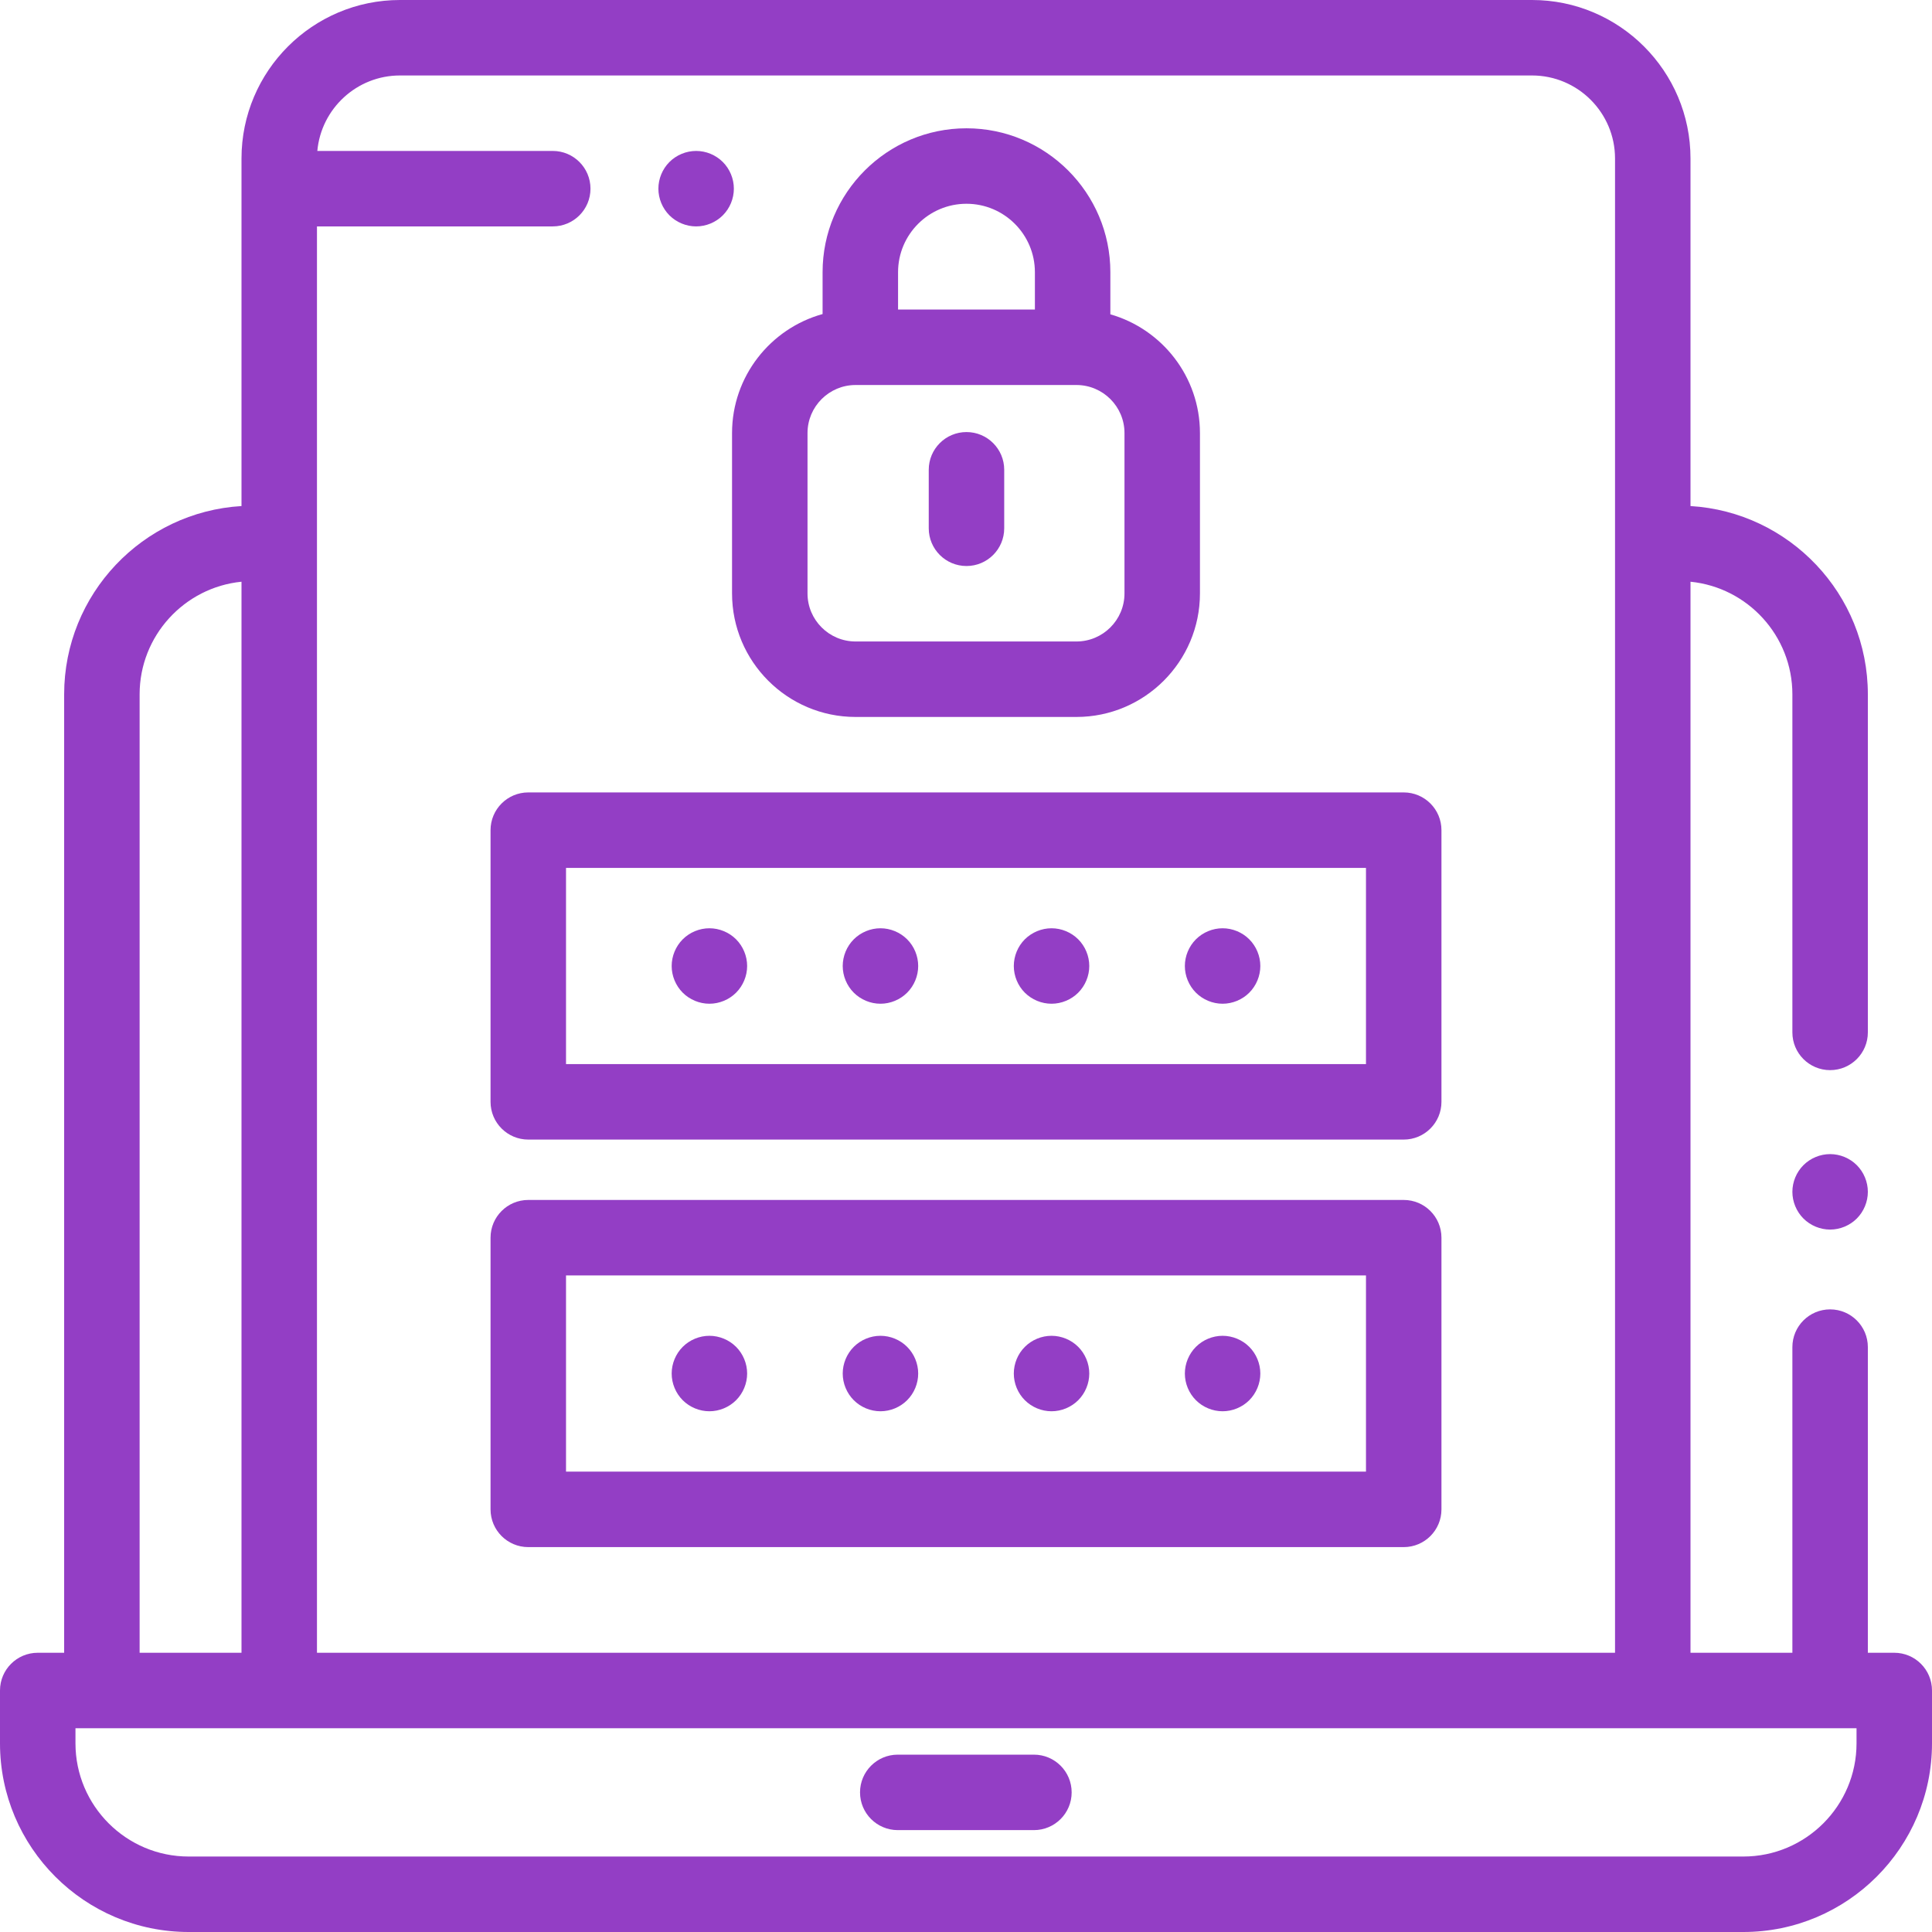 <?xml version="1.0" encoding="iso-8859-1"?>
<!-- Generator: Adobe Illustrator 19.0.0, SVG Export Plug-In . SVG Version: 6.00 Build 0)  -->
<svg xmlns="http://www.w3.org/2000/svg" xmlns:xlink="http://www.w3.org/1999/xlink" version="1.1" id="Capa_1" x="0px" y="0px" viewBox="0 0 512 512" style="enable-background:new 0 0 512 512;" xml:space="preserve" width="512px" height="512px">
<g>
	<g>
		<path d="M191.55,42.93c-1.86-1.86-4.43-2.93-7.07-2.93c-2.63,0-5.21,1.07-7.07,2.93c-1.86,1.86-2.93,4.44-2.93,7.07    s1.07,5.21,2.93,7.07c1.86,1.86,4.44,2.93,7.07,2.93c2.64,0,5.21-1.07,7.07-2.93c1.87-1.86,2.93-4.44,2.93-7.07    S193.42,44.79,191.55,42.93z" fill="#933EC5"/>
	</g>
</g>
<g>
	<g>
		<path d="M502,438h-7v-81c0-5.523-4.477-10-10-10s-10,4.477-10,10v81h-27V154.163c15.139,1.51,27,14.32,27,29.85v89.584    c0,5.523,4.477,10,10,10s10-4.477,10-10v-89.584c0-26.562-20.822-48.344-47-49.902V42c0-23.159-18.841-42-42-42H106    C82.841,0,64,18.841,64,42v92.11c-26.178,1.558-47,23.34-47,49.902V438h-7c-5.523,0-10,4.477-10,10v14c0,27.57,22.43,50,50,50h412    c27.57,0,50-22.43,50-50v-14C512,442.477,507.523,438,502,438z M84,60h62.484c5.523,0,10-4.477,10-10s-4.477-10-10-10H84.095    C85.109,28.803,94.544,20,106,20h300c12.131,0,22,9.869,22,22v396H84V60z M37,184.012c0-15.529,11.861-28.34,27-29.85V438H37    V184.012z M492,462c0,16.542-13.458,30-30,30H50c-16.542,0-30-13.458-30-30v-4h472V462z" fill="#933EC5"/>
	</g>
</g>
<g>
	<g>
		<path d="M274,465h-36.083c-5.523,0-10,4.477-10,10s4.477,10,10,10H274c5.523,0,10-4.477,10-10S279.523,465,274,465z" fill="#933EC5"/>
	</g>
</g>
<g>
	<g>
		<path d="M492.07,308.78c-1.86-1.86-4.44-2.93-7.07-2.93s-5.21,1.07-7.07,2.93c-1.86,1.86-2.93,4.44-2.93,7.07s1.07,5.21,2.93,7.07    s4.44,2.93,7.07,2.93s5.21-1.07,7.07-2.93c1.86-1.86,2.93-4.44,2.93-7.07S493.93,310.64,492.07,308.78z" fill="#933EC5"/>
	</g>
</g>
<g>
	<g>
		<path d="M294.257,83.298V72.131c0-21.025-17.105-38.131-38.131-38.131s-38.131,17.105-38.131,38.131v11.094    C204.177,87.059,194,99.742,194,114.766v42.5c0,18.05,14.685,32.734,32.734,32.734h58.531c18.05,0,32.734-14.685,32.734-32.734    v-42.5C317.999,99.835,307.947,87.216,294.257,83.298z M237.996,72.131c0-9.998,8.133-18.131,18.131-18.131    c9.998,0,18.131,8.133,18.131,18.131v9.9h-36.262V72.131z M298,157.266c0,7.022-5.712,12.734-12.734,12.734h-58.531    c-7.022,0-12.734-5.712-12.734-12.734v-42.5H214c0-7.022,5.712-12.734,12.734-12.734h1.262h56.262h1.008    c7.022,0,12.734,5.712,12.734,12.734V157.266z" fill="#933EC5"/>
	</g>
</g>
<g>
	<g>
		<path d="M256.127,114.5c-5.523,0-10,4.477-10,10V140c0,5.523,4.477,10,10,10s10-4.477,10-10v-15.5    C266.127,118.977,261.65,114.5,256.127,114.5z" fill="#933EC5"/>
	</g>
</g>
<g>
	<g>
		<path d="M372,210H140c-5.523,0-10,4.477-10,10v72c0,5.523,4.477,10,10,10h232c5.523,0,10-4.477,10-10v-72    C382,214.477,377.523,210,372,210z M362,282H150v-52h212V282z" fill="#933EC5"/>
	</g>
</g>
<g>
	<g>
		<path d="M195.07,248.93c-1.86-1.86-4.44-2.93-7.07-2.93s-5.21,1.07-7.07,2.93S178,253.37,178,256s1.07,5.21,2.93,7.07    c1.86,1.86,4.44,2.93,7.07,2.93s5.21-1.07,7.07-2.93S198,258.63,198,256S196.93,250.79,195.07,248.93z" fill="#933EC5"/>
	</g>
</g>
<g>
	<g>
		<path d="M240.4,248.93c-1.86-1.86-4.44-2.93-7.07-2.93s-5.21,1.07-7.07,2.93s-2.93,4.44-2.93,7.07s1.07,5.21,2.93,7.07    c1.86,1.86,4.44,2.93,7.07,2.93c2.64,0,5.21-1.07,7.07-2.93c1.87-1.86,2.93-4.44,2.93-7.07S242.27,250.79,240.4,248.93z" fill="#933EC5"/>
	</g>
</g>
<g>
	<g>
		<path d="M285.74,248.93c-1.87-1.86-4.44-2.93-7.07-2.93c-2.63,0-5.21,1.07-7.08,2.93c-1.86,1.86-2.92,4.44-2.92,7.07    s1.06,5.21,2.92,7.07c1.87,1.86,4.44,2.93,7.08,2.93c2.63,0,5.21-1.07,7.07-2.93c1.86-1.86,2.93-4.44,2.93-7.07    S287.6,250.79,285.74,248.93z" fill="#933EC5"/>
	</g>
</g>
<g>
	<g>
		<path d="M331.07,248.93c-1.86-1.86-4.44-2.93-7.07-2.93s-5.21,1.07-7.07,2.93c-1.86,1.86-2.93,4.44-2.93,7.07s1.07,5.21,2.93,7.07    c1.86,1.86,4.44,2.93,7.07,2.93s5.21-1.07,7.07-2.93c1.86-1.86,2.93-4.44,2.93-7.07S332.93,250.79,331.07,248.93z" fill="#933EC5"/>
	</g>
</g>
<g>
	<g>
		<path d="M372,318H140c-5.523,0-10,4.477-10,10v72c0,5.523,4.477,10,10,10h232c5.523,0,10-4.477,10-10v-72    C382,322.477,377.523,318,372,318z M362,390H150v-52h212V390z" fill="#933EC5"/>
	</g>
</g>
<g>
	<g>
		<path d="M195.07,356.93c-1.86-1.86-4.44-2.93-7.07-2.93s-5.21,1.07-7.07,2.93S178,361.37,178,364s1.07,5.21,2.93,7.07    c1.86,1.86,4.44,2.93,7.07,2.93s5.21-1.07,7.07-2.93S198,366.63,198,364S196.93,358.79,195.07,356.93z" fill="#933EC5"/>
	</g>
</g>
<g>
	<g>
		<path d="M240.4,356.93c-1.86-1.86-4.43-2.93-7.07-2.93c-2.63,0-5.21,1.07-7.07,2.93s-2.93,4.44-2.93,7.07s1.07,5.21,2.93,7.07    c1.86,1.86,4.44,2.93,7.07,2.93c2.64,0,5.21-1.07,7.07-2.93c1.87-1.86,2.93-4.44,2.93-7.07S242.27,358.79,240.4,356.93z" fill="#933EC5"/>
	</g>
</g>
<g>
	<g>
		<path d="M285.74,356.93c-1.86-1.86-4.44-2.93-7.07-2.93c-2.64,0-5.21,1.07-7.07,2.93c-1.87,1.86-2.93,4.44-2.93,7.07    s1.06,5.21,2.93,7.07c1.86,1.86,4.43,2.93,7.07,2.93c2.63,0,5.21-1.07,7.07-2.93c1.86-1.86,2.93-4.44,2.93-7.07    S287.6,358.79,285.74,356.93z" fill="#933EC5"/>
	</g>
</g>
<g>
	<g>
		<path d="M331.07,356.93c-1.86-1.86-4.44-2.93-7.07-2.93s-5.21,1.07-7.07,2.93c-1.86,1.86-2.93,4.44-2.93,7.07s1.07,5.21,2.93,7.07    c1.86,1.86,4.44,2.93,7.07,2.93s5.21-1.07,7.07-2.93c1.86-1.86,2.93-4.44,2.93-7.07S332.93,358.79,331.07,356.93z" fill="#933EC5"/>
	</g>
</g>
<g>
</g>
<g>
</g>
<g>
</g>
<g>
</g>
<g>
</g>
<g>
</g>
<g>
</g>
<g>
</g>
<g>
</g>
<g>
</g>
<g>
</g>
<g>
</g>
<g>
</g>
<g>
</g>
<g>
</g>
</svg>
